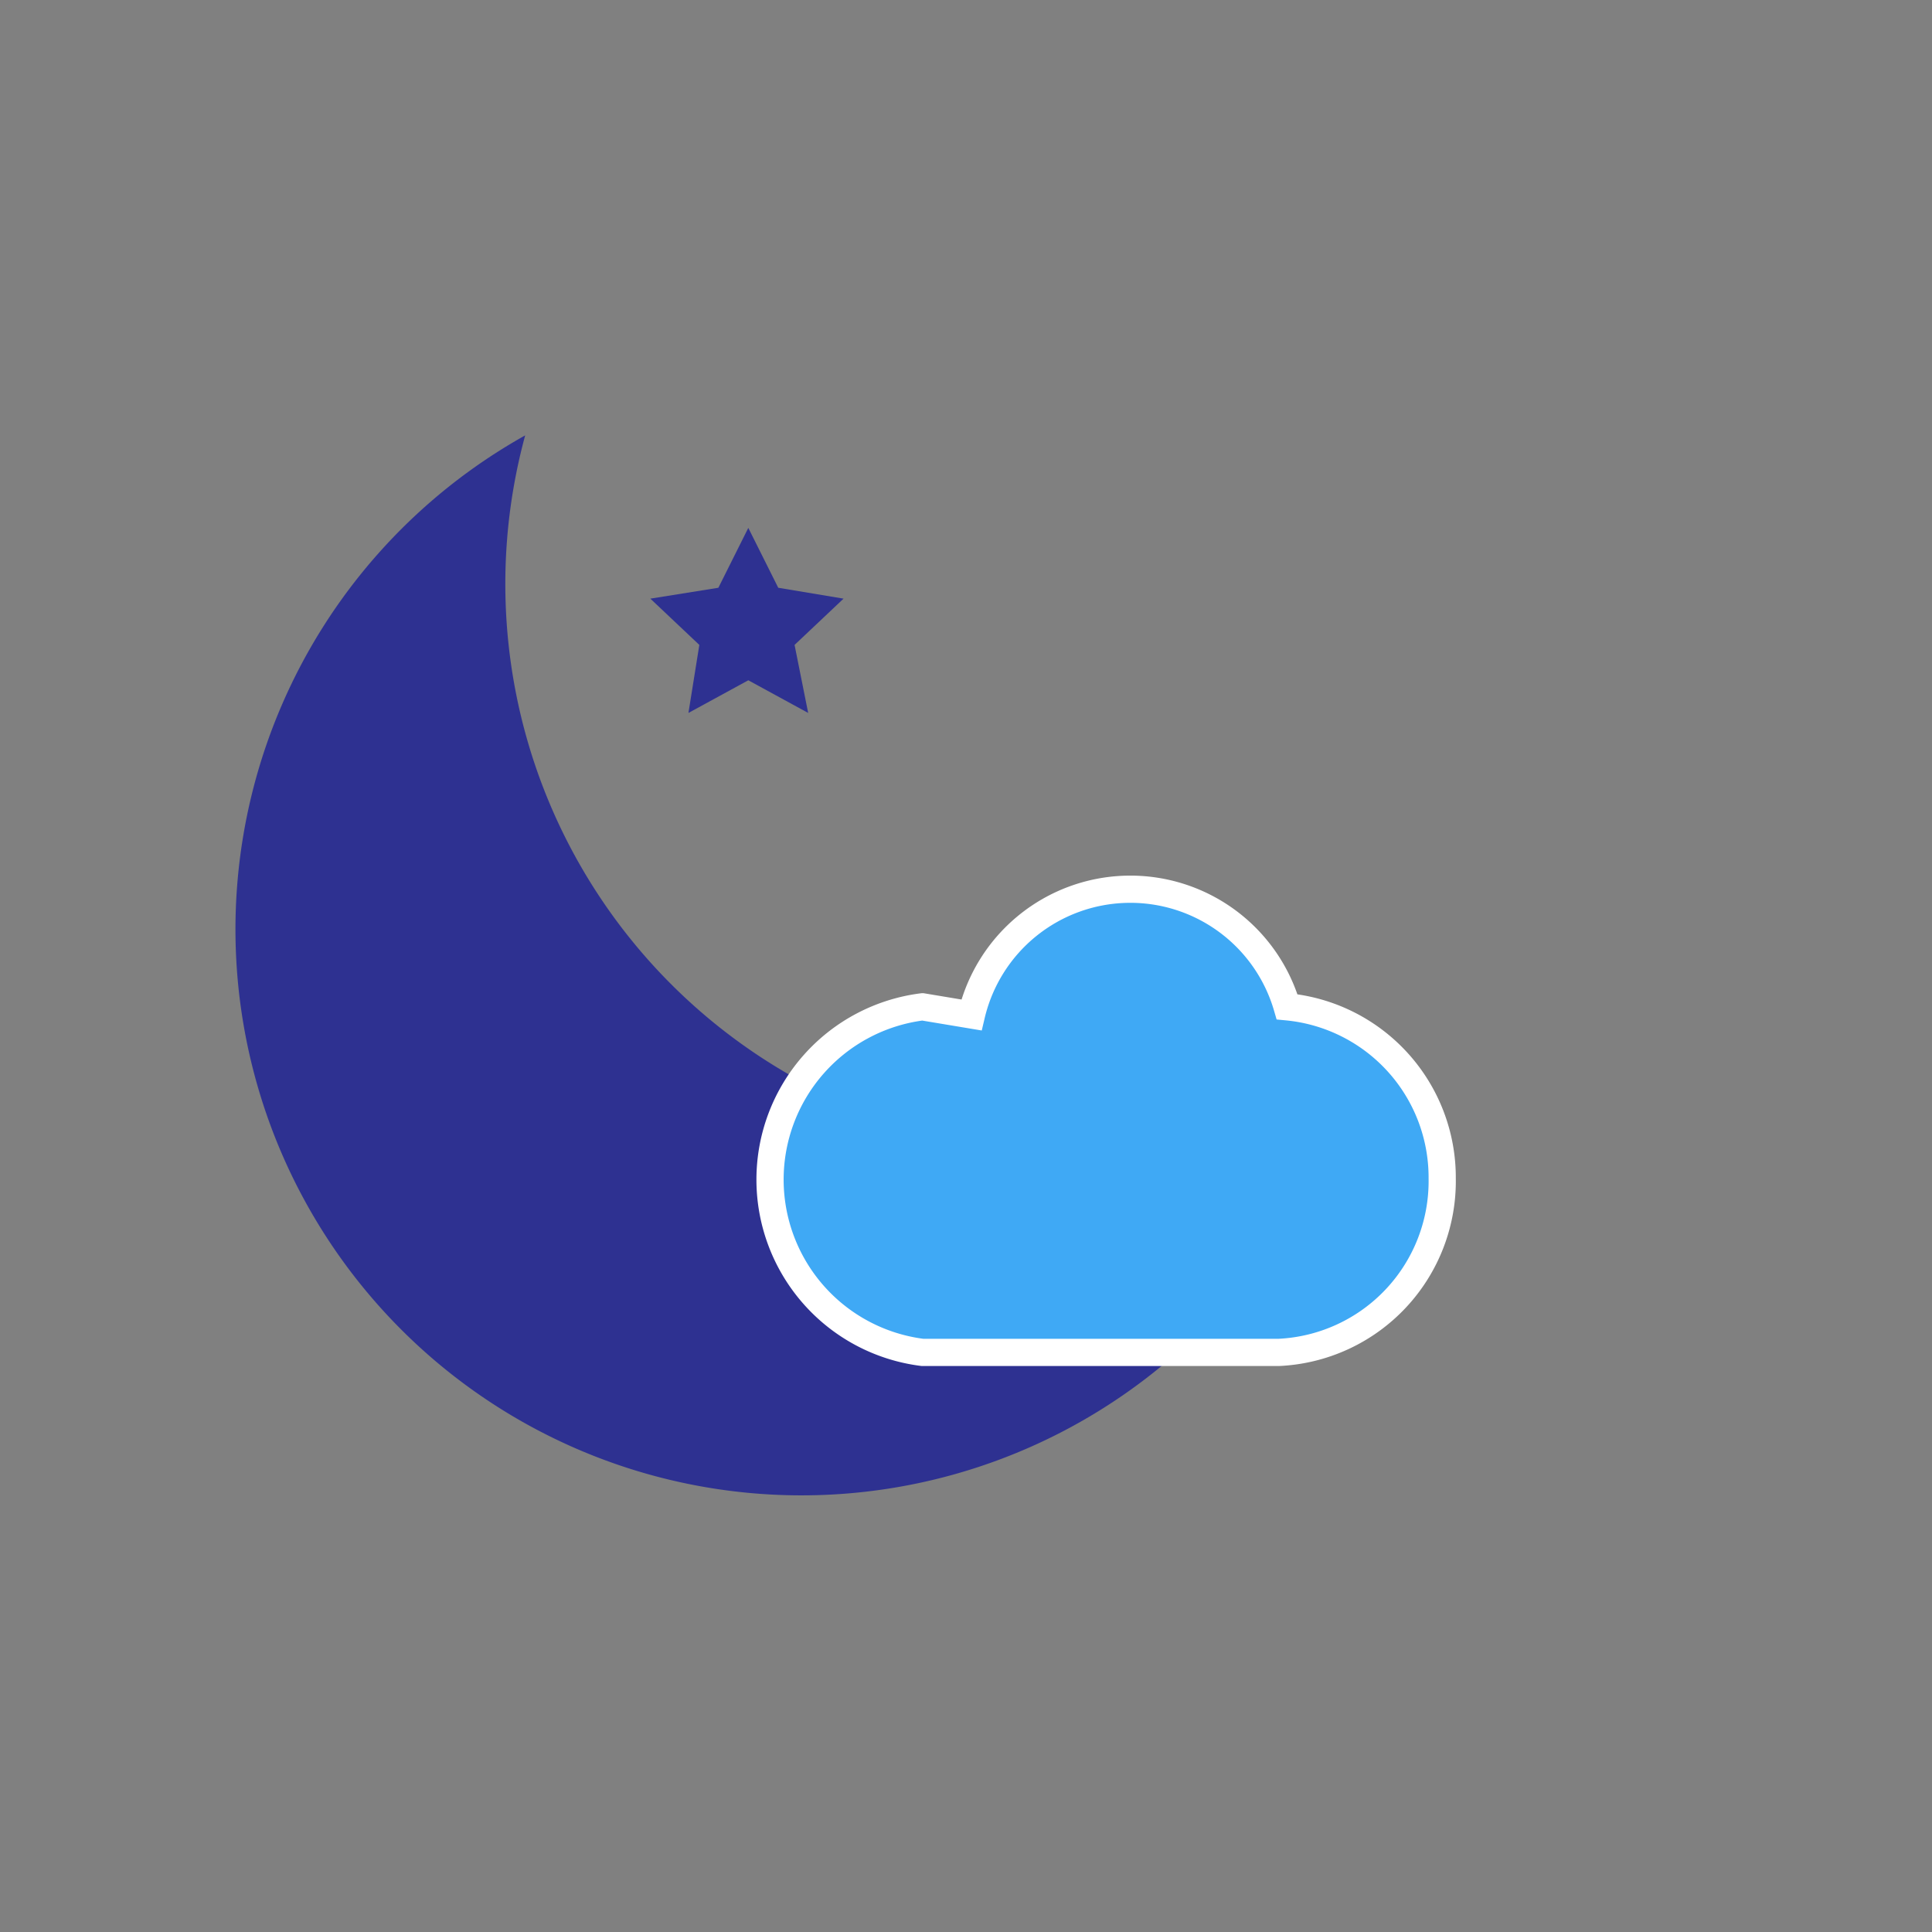 <svg xmlns="http://www.w3.org/2000/svg" viewBox="0 0 71 71"><rect x="0" y="0" width="71" height="71" fill="#808080" stroke="none"/><defs><style>.cls-1{fill:none;}.cls-2{fill:#2e3191;}.cls-3{fill:#3fa9f5;stroke:#fff;stroke-miterlimit:10;}</style></defs><title>FewCloudsN</title><g id="Layer_2" data-name="Layer 2"><g id="around"><rect class="cls-1" width="71" height="71"/><g id="Snowflake_1" data-name="Snowflake 1"><path class="cls-2" d="M48.8,40A20.8,20.8,0,0,1,19.3,16,20.8,20.8,0,1,0,49.5,39.7Z"/><path class="cls-3" d="M53,43.3A6.3,6.3,0,0,0,47.3,37a6,6,0,0,0-11.6.3l-1.8-.3a6.4,6.4,0,0,0,0,12.7H47A6.3,6.3,0,0,0,53,43.3Z"/><polygon class="cls-2" points="27.5 19.4 28.6 21.6 31 22 29.2 23.7 29.7 26.2 27.5 25 25.3 26.2 25.7 23.7 23.9 22 26.4 21.6 27.5 19.4"/></g></g></g></svg>
